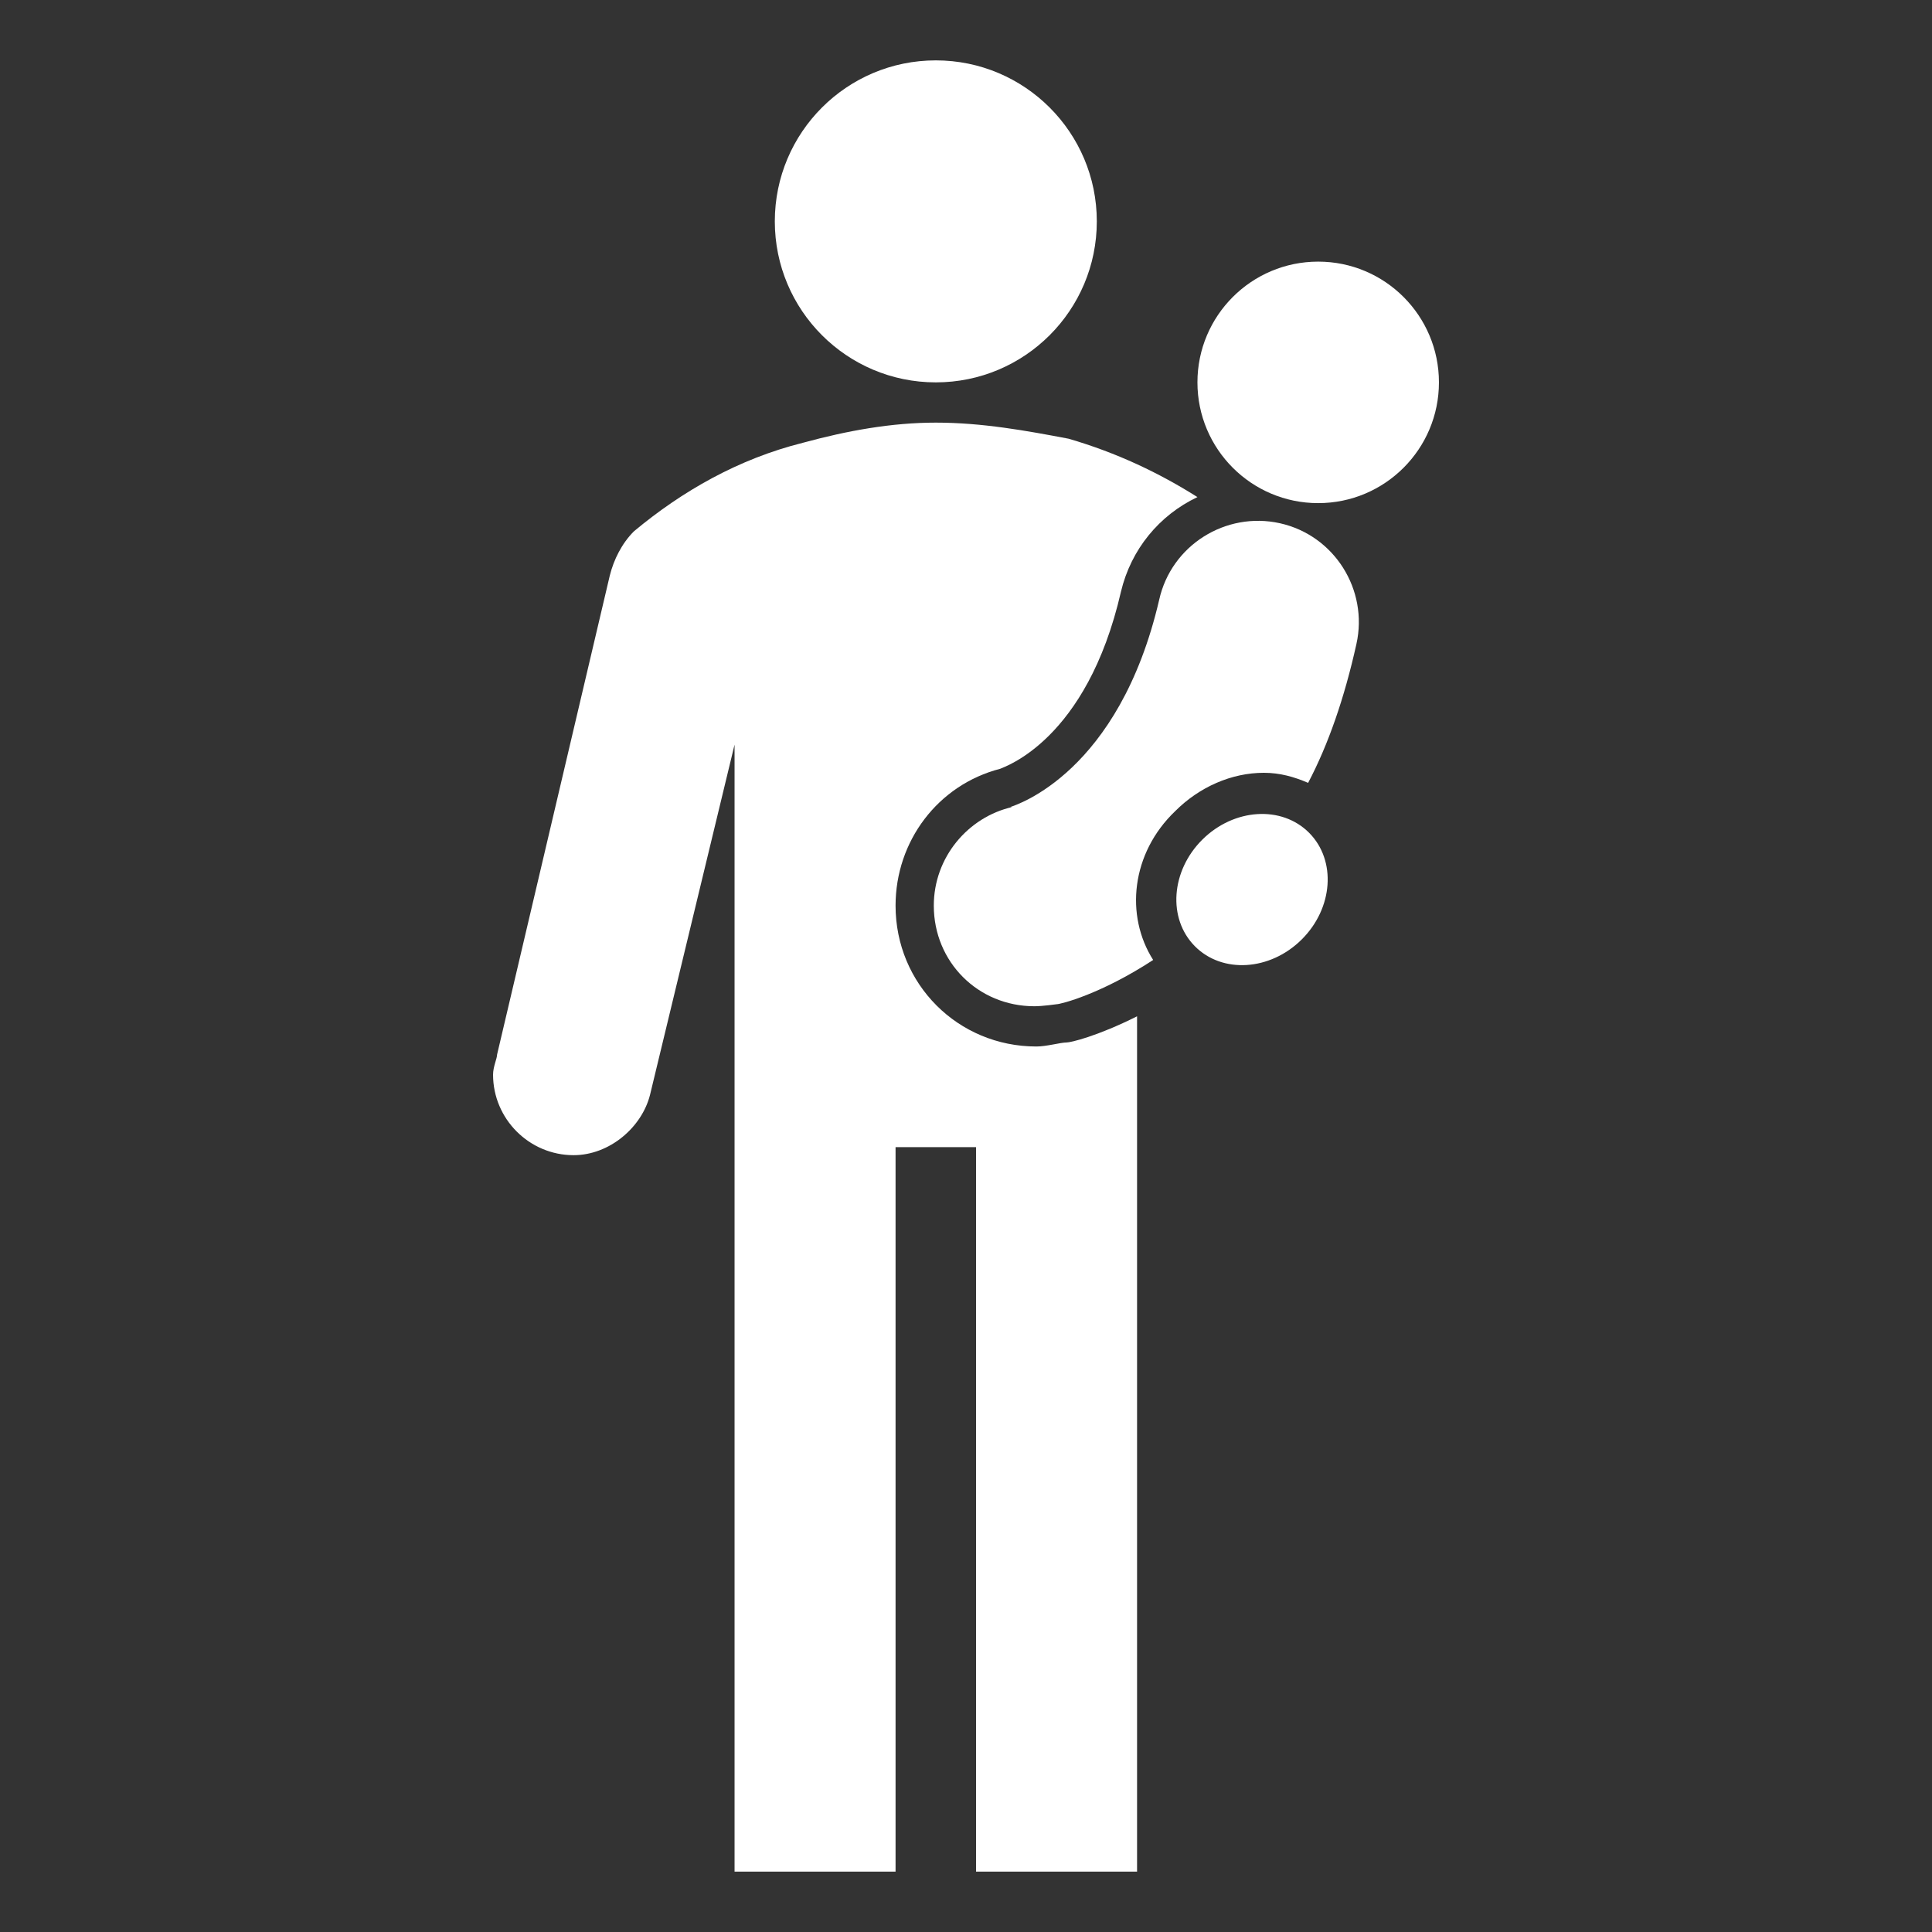 <svg width="96" height="96" xmlns="http://www.w3.org/2000/svg" xmlns:xlink="http://www.w3.org/1999/xlink" overflow="hidden"><rect width="100%" height="100%" fill="#333333" stroke="none"/><defs><clipPath id="clip0"><rect x="592" y="312" width="96" height="96"/></clipPath></defs><g clip-path="url(#clip0)" transform="translate(-592 -312)"><path d="M646.5 323C646.5 327.418 642.918 331 638.5 331 634.082 331 630.5 327.418 630.5 323 630.5 318.582 634.082 315 638.5 315 642.918 315 646.5 318.582 646.5 323Z" fill="#FFFFFF"/><path d="M663.5 331C663.5 334.314 660.814 337 657.5 337 654.186 337 651.5 334.314 651.5 331 651.5 327.686 654.186 325 657.5 325 660.814 325 663.5 327.686 663.5 331Z" fill="#FFFFFF"/><path d="M645 363.8 645 363.8 645 363.8C644.7 363.8 644 364 643.5 364 639.6 364 636.5 360.9 636.5 357 636.5 353.8 638.6 351 641.7 350.2 641.9 350.1 646 348.8 647.7 341.4 648.2 339.3 649.6 337.6 651.5 336.7 649.6 335.5 647.5 334.5 645.1 333.8 643 333.4 640.8 333 638.5 333 636.3 333 634.1 333.4 631.9 334 628.7 334.8 625.9 336.4 623.5 338.4 622.9 339 622.5 339.8 622.3 340.6L616.7 364.4C616.7 364.6 616.5 365 616.5 365.4 616.5 367.6 618.3 369.4 620.5 369.4 622.3 369.4 623.9 368 624.3 366.4L628.5 349 628.5 405 636.5 405 636.5 369 640.5 369 640.5 405 648.5 405 648.5 362.5C646.5 363.5 645.2 363.8 645 363.8Z" fill="#FFFFFF"/><path d="M657.052 353.384C658.413 354.756 658.246 357.13 656.677 358.686 655.109 360.242 652.734 360.391 651.373 359.018 650.011 357.646 650.179 355.272 651.747 353.717 653.316 352.161 655.691 352.012 657.052 353.384Z" fill="#FFFFFF"/><path d="M650.4 352.3C651.6 351.1 653.2 350.4 654.8 350.4 655.6 350.4 656.3 350.6 657 350.9 658 349 658.8 346.7 659.4 344 660 341.3 658.3 338.6 655.6 338 652.9 337.4 650.2 339.1 649.6 341.8 647.6 350.4 642.5 352 642.2 352.1L642.3 352.1C640.1 352.6 638.4 354.6 638.4 357 638.4 359.8 640.6 362 643.4 362 643.8 362 644.5 361.9 644.5 361.9 644.7 361.9 646.7 361.4 649.3 359.7 647.9 357.5 648.2 354.4 650.4 352.3Z" fill="#FFFFFF"/></g></svg>